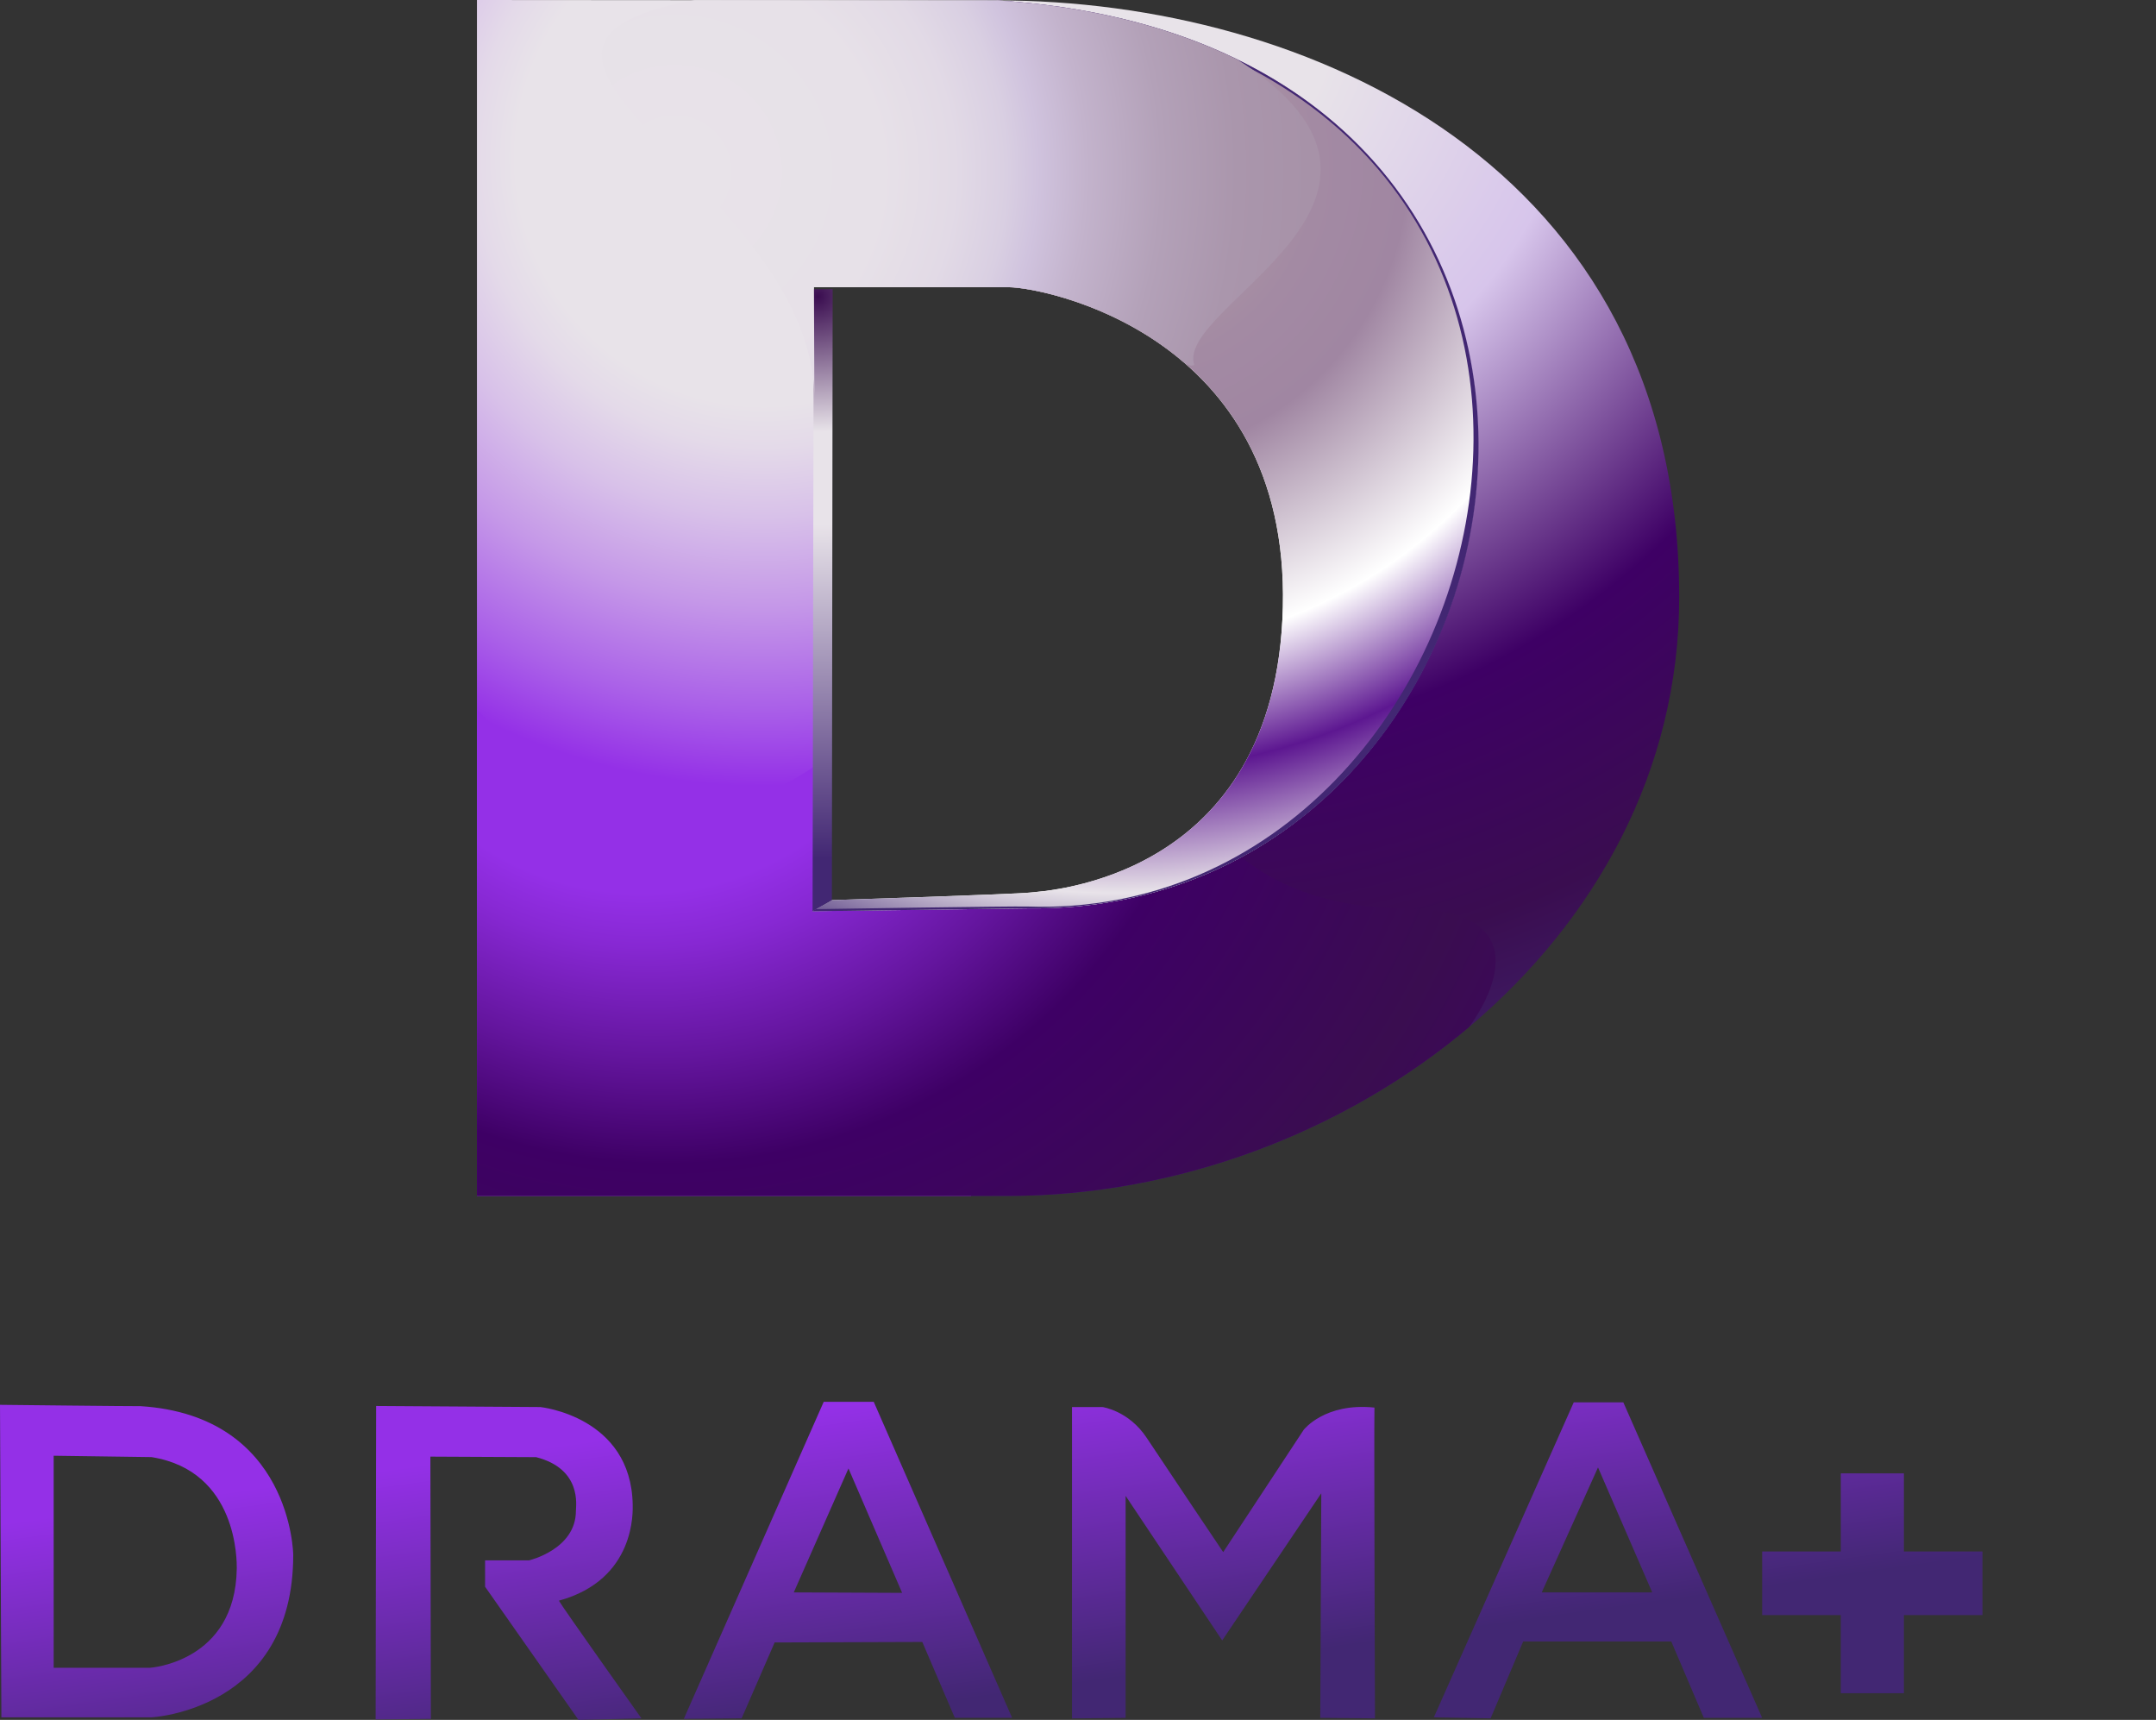 <svg width="194.23mm" height="154.91mm" version="1.1" viewBox="0 0 194.23 154.91" xmlns="http://www.w3.org/2000/svg" xmlns:xlink="http://www.w3.org/1999/xlink">
 <rect x="0" y="0" width="194.23" height="154.91" fill="#333333" stroke="none"/>
 <defs>
  <linearGradient id="o" x1="285.22" x2="299.79" y1="477.89" y2="581.59" gradientTransform="matrix(.265 0 0 .265 0 -.002)" gradientUnits="userSpaceOnUse">
   <stop stop-color="#9430e7" offset="0"/>
   <stop stop-color="#422773" offset="1"/>
  </linearGradient>
  <radialGradient id="p" cx="55.642" cy=".788" r="65.638" gradientUnits="userSpaceOnUse">
   <stop stop-color="#e8e3e9" offset="0"/>
   <stop stop-color="#e8e3e9" offset=".147"/>
   <stop stop-color="#d7c5eb" offset=".359"/>
   <stop stop-color="#3e0065" offset=".618"/>
   <stop stop-color="#3a0d50" offset=".812"/>
   <stop stop-color="#422773" offset="1"/>
  </radialGradient>
  <radialGradient id="n" cx="33.638" cy="8.766" r="52.943" gradientUnits="userSpaceOnUse">
   <stop stop-color="#e8e3e9" offset="0"/>
   <stop stop-color="#e8e3e9" offset=".26"/>
   <stop stop-color="#e4dae9" offset=".304"/>
   <stop stop-color="#d8c1e9" offset=".377"/>
   <stop stop-color="#c598e8" offset=".47"/>
   <stop stop-color="#aa60e8" offset=".578"/>
   <stop stop-color="#9430e7" offset=".66"/>
  </radialGradient>
  <radialGradient id="m" cx="30.73" cy="32.725" r="59.404" fx="25.367" fy="33.916" gradientUnits="userSpaceOnUse">
   <stop stop-color="#9430e7" offset=".27"/>
   <stop stop-color="#8728d3" offset=".321"/>
   <stop stop-color="#64159e" offset=".426"/>
   <stop stop-color="#3e0065" offset=".529"/>
   <stop stop-color="#3a0d50" offset=".776"/>
   <stop stop-color="#3e0065" offset="1"/>
  </radialGradient>
  <radialGradient id="l" cx="53.342" cy="9.074" r="46.286" fx="53.002" fy="9.284" gradientUnits="userSpaceOnUse">
   <stop stop-color="#b5a3a7" offset=".066"/>
   <stop stop-color="#ac96a5" offset=".139"/>
   <stop stop-color="#a38aa3" offset=".246"/>
   <stop stop-color="#a086a2" offset=".353"/>
   <stop stop-color="#fff" offset=".582"/>
   <stop stop-color="#5d1791" offset=".729"/>
   <stop stop-color="#e8e3e9" offset=".876"/>
   <stop stop-color="#422773" offset="1"/>
  </radialGradient>
  <radialGradient id="k" cx="67.653" cy="32.666" r="31.265" gradientUnits="userSpaceOnUse">
   <stop stop-color="#3a0d50" offset="0"/>
   <stop stop-color="#e8e3e9" offset=".241"/>
   <stop stop-color="#e8e3e9" offset=".406"/>
   <stop stop-color="#422773" offset="1"/>
  </radialGradient>
  <radialGradient id="j" cx="50.538" cy="26.968" r="27.466" fx="35.574" fy="3.936" gradientUnits="userSpaceOnUse">
   <stop stop-color="#fff" offset=".018"/>
   <stop stop-color="#422773" offset=".912"/>
  </radialGradient>
  <radialGradient id="i" cx="28.697" cy="9.567" r="35.36" gradientUnits="userSpaceOnUse">
   <stop stop-color="#e8e3e9" offset=".01"/>
   <stop stop-color="#e7e1e8" offset=".327"/>
   <stop stop-color="#e2dae6" offset=".441"/>
   <stop stop-color="#d9cfe2" offset=".522"/>
   <stop stop-color="#d0c3de" offset=".57"/>
   <stop stop-color="#c3b3cc" offset=".647"/>
   <stop stop-color="#b3a1b8" offset=".766"/>
   <stop stop-color="#aa96ac" offset=".884"/>
   <stop stop-color="#a792a8" offset="1"/>
  </radialGradient>
  <linearGradient id="linearGradient1284" x1="285.22" x2="299.79" y1="477.89" y2="581.59" gradientTransform="matrix(.265 0 0 .265 0 -.002)" gradientUnits="userSpaceOnUse" xlink:href="#o"/>
  <linearGradient id="linearGradient1286" x1="285.22" x2="299.79" y1="477.89" y2="581.59" gradientTransform="matrix(.265 0 0 .265 0 -.002)" gradientUnits="userSpaceOnUse" xlink:href="#o"/>
 </defs>
 <g transform="matrix(1.62 0 0 1.62 14.306 0)">
  <path d="m45.172 66.49h2.07c18.647 0 37.307-13.998 37.307-33.276 0-24.096-20.756-33.193-37.939-33.193l0.352 8.37c30.601 5.891 22.494 42.65-1.79 41.809z" fill="url(#p)"/>
  <path d="m36.518 49.348-0.091-33.379h10.853l-0.67-15.948c-0.588-3e-3 -28.918-0.021-28.918-0.021v66.491h27.481v-16.29l-8.647 0.167z" fill="url(#n)"/>
  <path d="m17.691 39.417v27.073h29.551c9.31 0 18.624-3.49 25.615-9.383 0 0 5.118-6.562-3.663-6.605-7.787-0.037-10.557-4.498-10.557-4.498-3.54 2.738-8.109 4.381-13.465 4.196l-8.647 0.167-7e-3 -1.019s-0.028-3.384-0.028-6.76c-10.27 6.999-18.799-3.171-18.799-3.171z" fill="url(#m)"/>
  <path d="m47.279 15.969c1.824 0 15.596 2.553 15.23 17.784s-13.315 15.778-14.045 15.87c-0.729 0.091-11.035 0.422-11.035 0.422l-1.074 0.614 11.938-0.155c29.805 0.357 37.482-48.003-1.69-50.483z" fill="#fff"/>
  <path d="m47.279 15.969c1.824 0 15.596 2.553 15.23 17.784s-13.315 15.778-14.045 15.87c-0.729 0.091-11.035 0.422-11.035 0.422l-1.074 0.614 11.938-0.155c29.805 0.357 37.482-48.003-1.69-50.483z" fill="url(#l)"/>
  <path transform="translate(-31,-16.188)" d="m67.421 32.268-0.065 34.579 1.074-0.615 0.043-33.964z" fill="url(#k)"/>
  <path d="m46.606 0.026c40.392 3.264 29.416 51.34 1.683 50.374-0.75-0.025-11.762 0.146-11.762 0.146l-0.174 0.117 11.94-0.16c29.885 0.357 37.482-48.003-1.69-50.483z" fill="url(#j)"/>
  <path d="m36.456 22.238c0-2.295-0.029-6.269-0.029-6.269h10.853c1.024 0 5.812 0.804 9.75 4.202 0 0 0.377 0.258 0.551 0.109-1.097-3.284 14.523-9.223 2.388-16.979-3.64-1.774-8.072-2.945-13.358-3.28-0.323-2e-3 -9.04-8e-3 -16.819-0.014-14.713 2.718 6.729 10.443 6.664 22.231z" fill="url(#i)"/>
 </g>
 <g stroke-width="1.62">
  <path d="m12.651 126.65c-0.638 0.013-12.651-0.12-12.651-0.12l0.125 28.149h13.517s12.775-0.62 12.775-14.633c0 0-0.126-12.53-13.764-13.397zm8.679 14.633c-0.125 8.435-7.816 8.932-7.816 8.932h-8.679v-19.1s8.31 0.123 8.806 0.123c7.811 1.241 7.69 9.426 7.69 10.045zm12.556-14.649 14.788 0.096s8.184 0.836 8.325 8.79c0 0.512 0.324 6.742-6.65 8.65 0.233 0.465 7.439 10.602 7.439 10.602l-5.671 0.139-8.417-11.997v-2.373h3.953s4.23-0.978 4.23-4.461c0-0.468 0.557-3.768-3.58-4.837-0.93 0-9.531-0.047-9.531-0.047l0.045 23.621-4.976 0.05zm44.828-0.373h-4.508l-12.603 28.554 5.208-0.044 2.976-6.838 13.301-0.044 2.929 6.834h5.164zm-7.205 17.164 4.929-11.163 4.835 11.206zm25.066-16.696h2.741s2.375 0.322 3.999 2.791c1.628 2.464 6.881 10.277 6.881 10.277l7.257-11.023s1.905-2.462 6.369-1.996c-0.044 2.138 0.047 27.993 0.047 27.993l-4.929-0.047 0.092-20.226-8.926 13.254-8.701-13.022v19.999l-4.832 0.047zm49.668-0.421h-4.468l-12.603 28.371 5.114 0.092 2.935-6.925h13.343l2.93 6.878h5.255zm-7.35 17.117 5.069-11.257 4.884 11.257z" fill="url(#linearGradient1284)"/>
  <g fill="url(#linearGradient1286)">
   <path d="m171.52 139.74v-7.036h-5.687v7.036h-7.081v5.729h7.081v7.037h5.687v-7.037h7.077v-5.729z"/>
   <path d="m194.23 154.91v-28.649h-5.056l-7.289 1.643v5.941l5.056-1.095v22.161z"/>
  </g>
 </g>
</svg>
